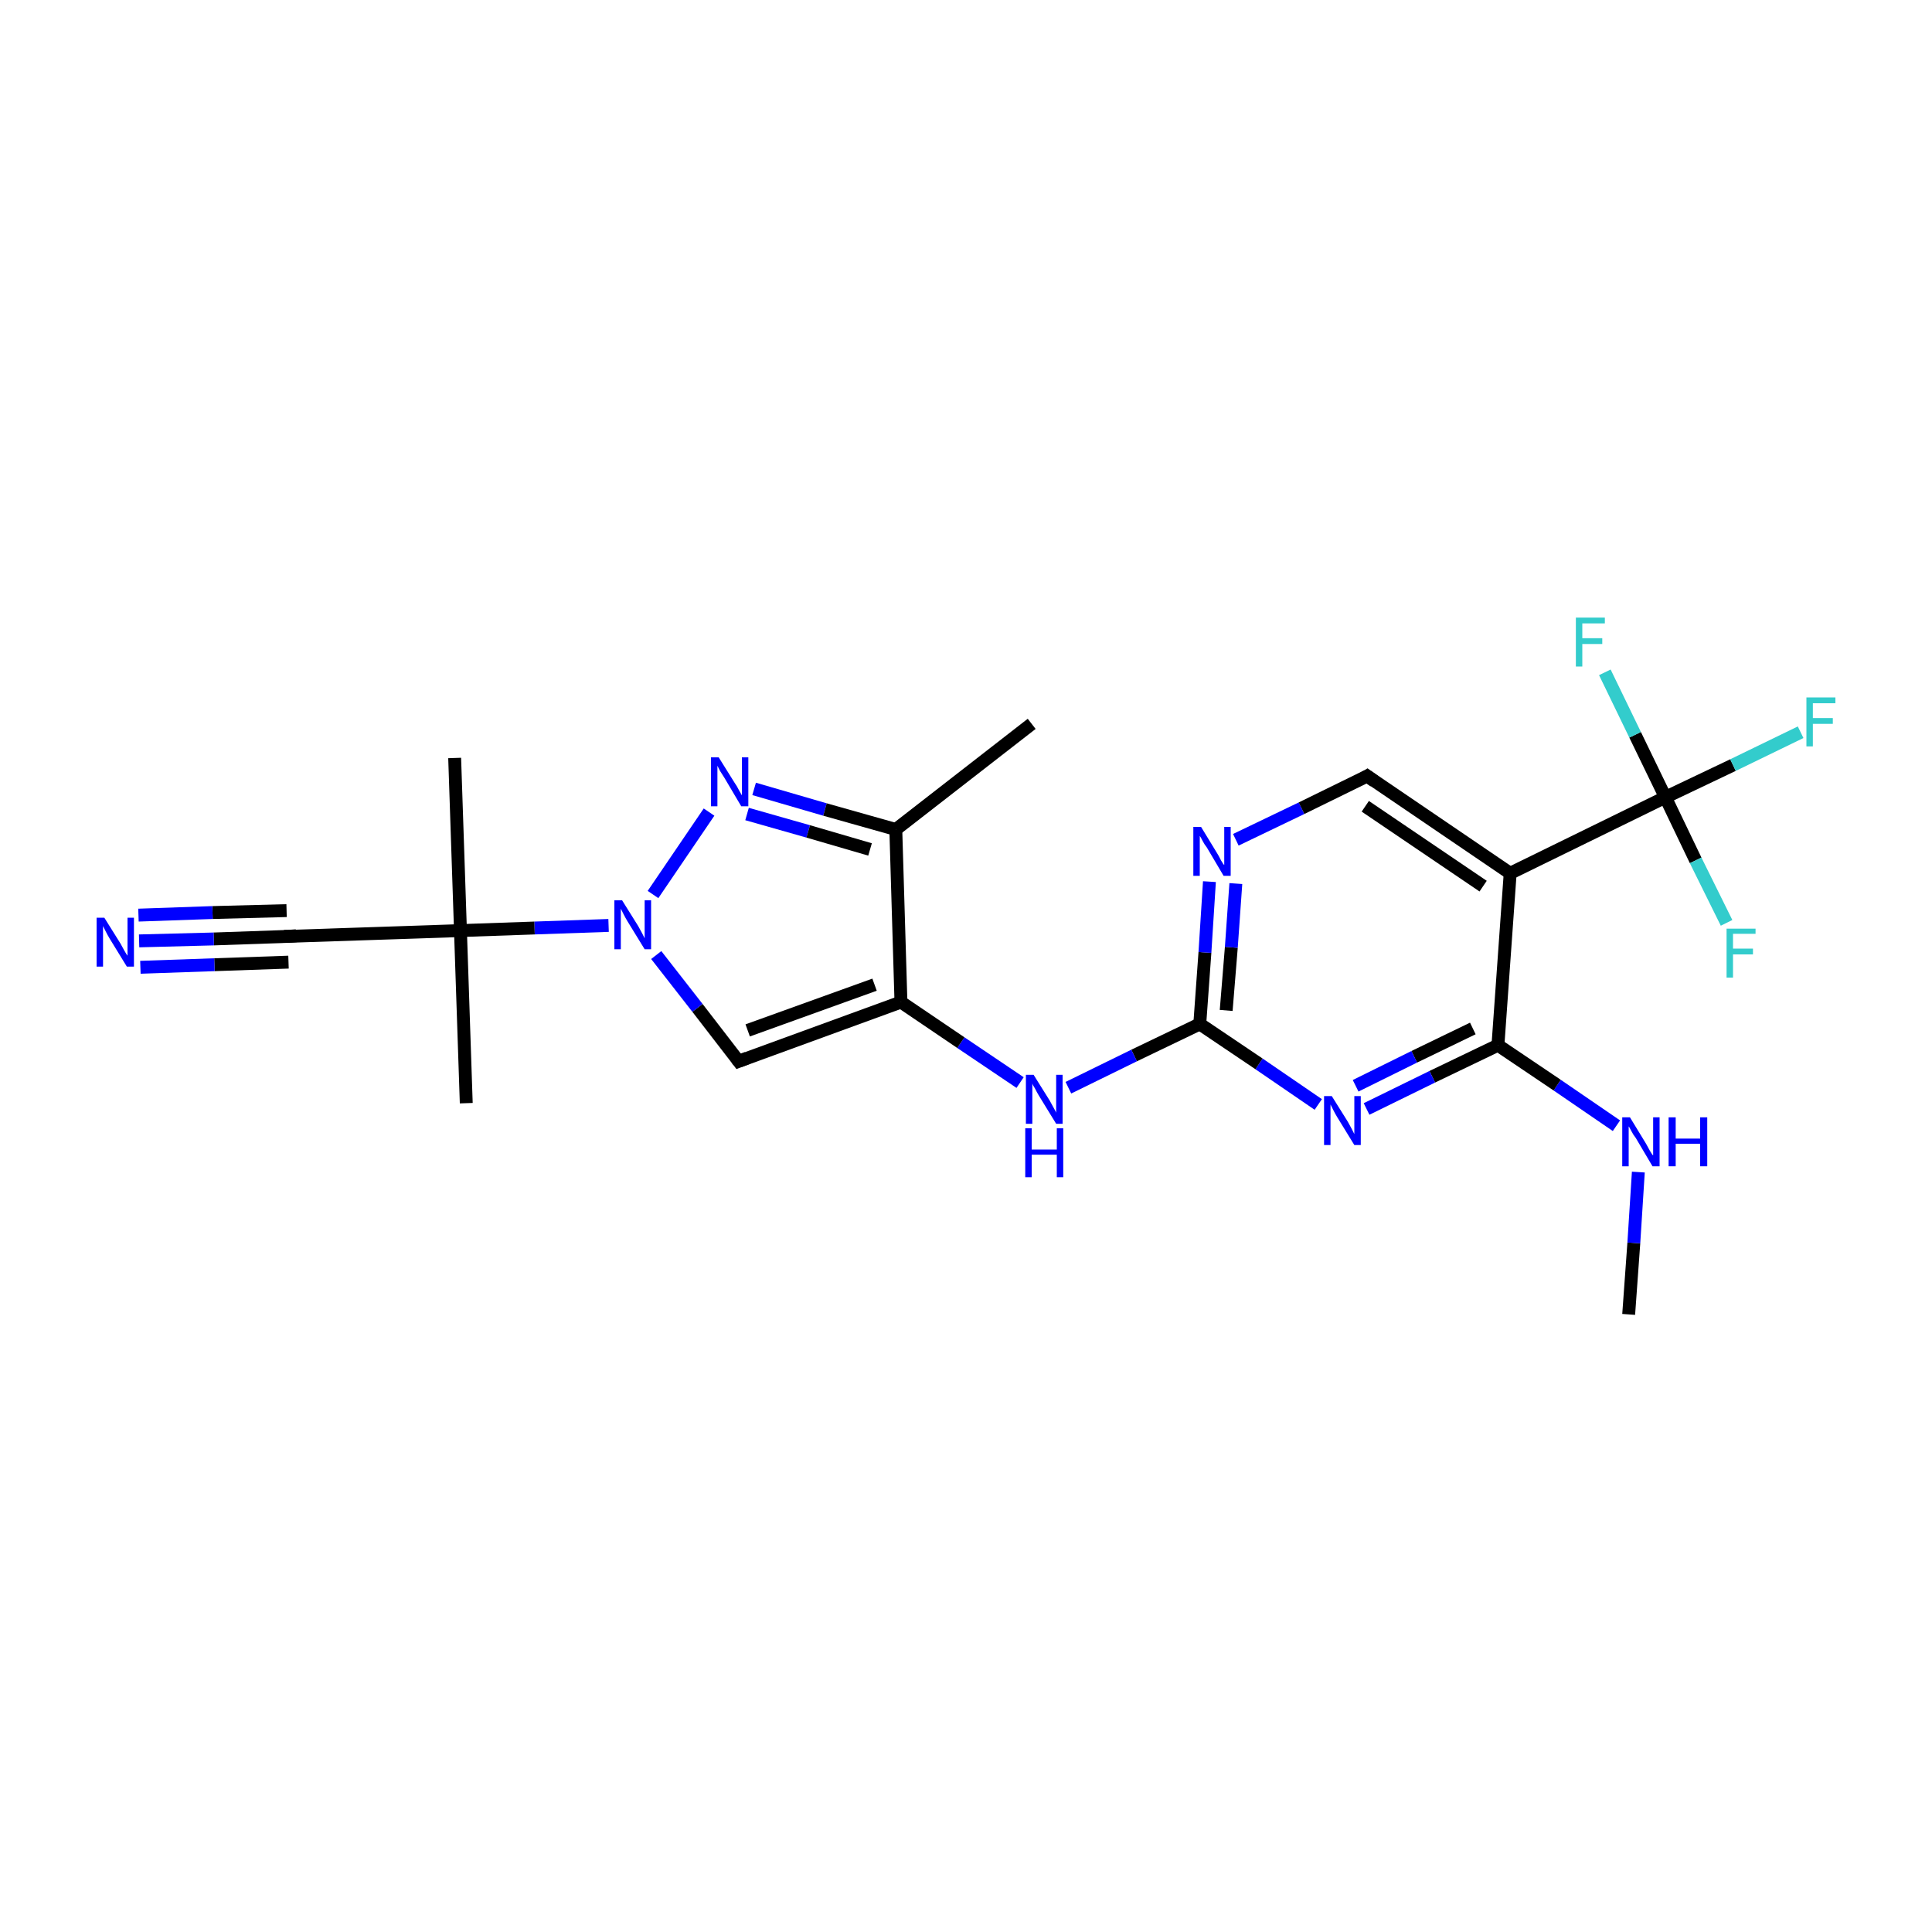 <?xml version='1.0' encoding='iso-8859-1'?>
<svg version='1.1' baseProfile='full'
              xmlns='http://www.w3.org/2000/svg'
                      xmlns:rdkit='http://www.rdkit.org/xml'
                      xmlns:xlink='http://www.w3.org/1999/xlink'
                  xml:space='preserve'
width='300px' height='300px' viewBox='0 0 300 300'>
<!-- END OF HEADER -->
<rect style='opacity:1.0;fill:#FFFFFF;stroke:none' width='300.0' height='300.0' x='0.0' y='0.0'> </rect>
<path class='bond-0 atom-0 atom-1' d='M 252.9,204.1 L 253.7,193.0' style='fill:none;fill-rule:evenodd;stroke:#000000;stroke-width:2.0px;stroke-linecap:butt;stroke-linejoin:miter;stroke-opacity:1' />
<path class='bond-0 atom-0 atom-1' d='M 253.7,193.0 L 254.4,182.0' style='fill:none;fill-rule:evenodd;stroke:#0000FF;stroke-width:2.0px;stroke-linecap:butt;stroke-linejoin:miter;stroke-opacity:1' />
<path class='bond-1 atom-1 atom-2' d='M 251.0,174.8 L 241.8,168.5' style='fill:none;fill-rule:evenodd;stroke:#0000FF;stroke-width:2.0px;stroke-linecap:butt;stroke-linejoin:miter;stroke-opacity:1' />
<path class='bond-1 atom-1 atom-2' d='M 241.8,168.5 L 232.6,162.3' style='fill:none;fill-rule:evenodd;stroke:#000000;stroke-width:2.0px;stroke-linecap:butt;stroke-linejoin:miter;stroke-opacity:1' />
<path class='bond-2 atom-2 atom-3' d='M 232.6,162.3 L 222.4,167.2' style='fill:none;fill-rule:evenodd;stroke:#000000;stroke-width:2.0px;stroke-linecap:butt;stroke-linejoin:miter;stroke-opacity:1' />
<path class='bond-2 atom-2 atom-3' d='M 222.4,167.2 L 212.2,172.2' style='fill:none;fill-rule:evenodd;stroke:#0000FF;stroke-width:2.0px;stroke-linecap:butt;stroke-linejoin:miter;stroke-opacity:1' />
<path class='bond-2 atom-2 atom-3' d='M 228.7,159.7 L 219.6,164.1' style='fill:none;fill-rule:evenodd;stroke:#000000;stroke-width:2.0px;stroke-linecap:butt;stroke-linejoin:miter;stroke-opacity:1' />
<path class='bond-2 atom-2 atom-3' d='M 219.6,164.1 L 210.5,168.6' style='fill:none;fill-rule:evenodd;stroke:#0000FF;stroke-width:2.0px;stroke-linecap:butt;stroke-linejoin:miter;stroke-opacity:1' />
<path class='bond-3 atom-3 atom-4' d='M 204.7,171.5 L 195.5,165.2' style='fill:none;fill-rule:evenodd;stroke:#0000FF;stroke-width:2.0px;stroke-linecap:butt;stroke-linejoin:miter;stroke-opacity:1' />
<path class='bond-3 atom-3 atom-4' d='M 195.5,165.2 L 186.3,159.0' style='fill:none;fill-rule:evenodd;stroke:#000000;stroke-width:2.0px;stroke-linecap:butt;stroke-linejoin:miter;stroke-opacity:1' />
<path class='bond-4 atom-4 atom-5' d='M 186.3,159.0 L 176.1,163.9' style='fill:none;fill-rule:evenodd;stroke:#000000;stroke-width:2.0px;stroke-linecap:butt;stroke-linejoin:miter;stroke-opacity:1' />
<path class='bond-4 atom-4 atom-5' d='M 176.1,163.9 L 165.9,168.9' style='fill:none;fill-rule:evenodd;stroke:#0000FF;stroke-width:2.0px;stroke-linecap:butt;stroke-linejoin:miter;stroke-opacity:1' />
<path class='bond-5 atom-5 atom-6' d='M 158.4,168.1 L 149.2,161.9' style='fill:none;fill-rule:evenodd;stroke:#0000FF;stroke-width:2.0px;stroke-linecap:butt;stroke-linejoin:miter;stroke-opacity:1' />
<path class='bond-5 atom-5 atom-6' d='M 149.2,161.9 L 139.9,155.6' style='fill:none;fill-rule:evenodd;stroke:#000000;stroke-width:2.0px;stroke-linecap:butt;stroke-linejoin:miter;stroke-opacity:1' />
<path class='bond-6 atom-6 atom-7' d='M 139.9,155.6 L 114.7,164.8' style='fill:none;fill-rule:evenodd;stroke:#000000;stroke-width:2.0px;stroke-linecap:butt;stroke-linejoin:miter;stroke-opacity:1' />
<path class='bond-6 atom-6 atom-7' d='M 135.8,152.9 L 116.1,160.0' style='fill:none;fill-rule:evenodd;stroke:#000000;stroke-width:2.0px;stroke-linecap:butt;stroke-linejoin:miter;stroke-opacity:1' />
<path class='bond-7 atom-7 atom-8' d='M 114.7,164.8 L 108.3,156.5' style='fill:none;fill-rule:evenodd;stroke:#000000;stroke-width:2.0px;stroke-linecap:butt;stroke-linejoin:miter;stroke-opacity:1' />
<path class='bond-7 atom-7 atom-8' d='M 108.3,156.5 L 101.9,148.3' style='fill:none;fill-rule:evenodd;stroke:#0000FF;stroke-width:2.0px;stroke-linecap:butt;stroke-linejoin:miter;stroke-opacity:1' />
<path class='bond-8 atom-8 atom-9' d='M 94.5,143.7 L 83.0,144.1' style='fill:none;fill-rule:evenodd;stroke:#0000FF;stroke-width:2.0px;stroke-linecap:butt;stroke-linejoin:miter;stroke-opacity:1' />
<path class='bond-8 atom-8 atom-9' d='M 83.0,144.1 L 71.5,144.5' style='fill:none;fill-rule:evenodd;stroke:#000000;stroke-width:2.0px;stroke-linecap:butt;stroke-linejoin:miter;stroke-opacity:1' />
<path class='bond-9 atom-9 atom-10' d='M 71.5,144.5 L 70.6,117.7' style='fill:none;fill-rule:evenodd;stroke:#000000;stroke-width:2.0px;stroke-linecap:butt;stroke-linejoin:miter;stroke-opacity:1' />
<path class='bond-10 atom-9 atom-11' d='M 71.5,144.5 L 72.4,171.3' style='fill:none;fill-rule:evenodd;stroke:#000000;stroke-width:2.0px;stroke-linecap:butt;stroke-linejoin:miter;stroke-opacity:1' />
<path class='bond-11 atom-9 atom-12' d='M 71.5,144.5 L 44.7,145.4' style='fill:none;fill-rule:evenodd;stroke:#000000;stroke-width:2.0px;stroke-linecap:butt;stroke-linejoin:miter;stroke-opacity:1' />
<path class='bond-12 atom-12 atom-13' d='M 44.7,145.4 L 33.2,145.8' style='fill:none;fill-rule:evenodd;stroke:#000000;stroke-width:2.0px;stroke-linecap:butt;stroke-linejoin:miter;stroke-opacity:1' />
<path class='bond-12 atom-12 atom-13' d='M 33.2,145.8 L 21.6,146.1' style='fill:none;fill-rule:evenodd;stroke:#0000FF;stroke-width:2.0px;stroke-linecap:butt;stroke-linejoin:miter;stroke-opacity:1' />
<path class='bond-12 atom-12 atom-13' d='M 44.8,149.4 L 33.3,149.8' style='fill:none;fill-rule:evenodd;stroke:#000000;stroke-width:2.0px;stroke-linecap:butt;stroke-linejoin:miter;stroke-opacity:1' />
<path class='bond-12 atom-12 atom-13' d='M 33.3,149.8 L 21.8,150.2' style='fill:none;fill-rule:evenodd;stroke:#0000FF;stroke-width:2.0px;stroke-linecap:butt;stroke-linejoin:miter;stroke-opacity:1' />
<path class='bond-12 atom-12 atom-13' d='M 44.5,141.4 L 33.0,141.7' style='fill:none;fill-rule:evenodd;stroke:#000000;stroke-width:2.0px;stroke-linecap:butt;stroke-linejoin:miter;stroke-opacity:1' />
<path class='bond-12 atom-12 atom-13' d='M 33.0,141.7 L 21.5,142.1' style='fill:none;fill-rule:evenodd;stroke:#0000FF;stroke-width:2.0px;stroke-linecap:butt;stroke-linejoin:miter;stroke-opacity:1' />
<path class='bond-13 atom-8 atom-14' d='M 101.4,138.9 L 110.1,126.1' style='fill:none;fill-rule:evenodd;stroke:#0000FF;stroke-width:2.0px;stroke-linecap:butt;stroke-linejoin:miter;stroke-opacity:1' />
<path class='bond-14 atom-14 atom-15' d='M 117.1,122.5 L 128.1,125.7' style='fill:none;fill-rule:evenodd;stroke:#0000FF;stroke-width:2.0px;stroke-linecap:butt;stroke-linejoin:miter;stroke-opacity:1' />
<path class='bond-14 atom-14 atom-15' d='M 128.1,125.7 L 139.1,128.8' style='fill:none;fill-rule:evenodd;stroke:#000000;stroke-width:2.0px;stroke-linecap:butt;stroke-linejoin:miter;stroke-opacity:1' />
<path class='bond-14 atom-14 atom-15' d='M 116.0,126.4 L 125.5,129.1' style='fill:none;fill-rule:evenodd;stroke:#0000FF;stroke-width:2.0px;stroke-linecap:butt;stroke-linejoin:miter;stroke-opacity:1' />
<path class='bond-14 atom-14 atom-15' d='M 125.5,129.1 L 135.1,131.9' style='fill:none;fill-rule:evenodd;stroke:#000000;stroke-width:2.0px;stroke-linecap:butt;stroke-linejoin:miter;stroke-opacity:1' />
<path class='bond-15 atom-15 atom-16' d='M 139.1,128.8 L 160.2,112.4' style='fill:none;fill-rule:evenodd;stroke:#000000;stroke-width:2.0px;stroke-linecap:butt;stroke-linejoin:miter;stroke-opacity:1' />
<path class='bond-16 atom-4 atom-17' d='M 186.3,159.0 L 187.1,147.9' style='fill:none;fill-rule:evenodd;stroke:#000000;stroke-width:2.0px;stroke-linecap:butt;stroke-linejoin:miter;stroke-opacity:1' />
<path class='bond-16 atom-4 atom-17' d='M 187.1,147.9 L 187.8,136.9' style='fill:none;fill-rule:evenodd;stroke:#0000FF;stroke-width:2.0px;stroke-linecap:butt;stroke-linejoin:miter;stroke-opacity:1' />
<path class='bond-16 atom-4 atom-17' d='M 190.4,156.9 L 191.2,147.1' style='fill:none;fill-rule:evenodd;stroke:#000000;stroke-width:2.0px;stroke-linecap:butt;stroke-linejoin:miter;stroke-opacity:1' />
<path class='bond-16 atom-4 atom-17' d='M 191.2,147.1 L 191.9,137.2' style='fill:none;fill-rule:evenodd;stroke:#0000FF;stroke-width:2.0px;stroke-linecap:butt;stroke-linejoin:miter;stroke-opacity:1' />
<path class='bond-17 atom-17 atom-18' d='M 191.9,130.4 L 202.1,125.5' style='fill:none;fill-rule:evenodd;stroke:#0000FF;stroke-width:2.0px;stroke-linecap:butt;stroke-linejoin:miter;stroke-opacity:1' />
<path class='bond-17 atom-17 atom-18' d='M 202.1,125.5 L 212.3,120.5' style='fill:none;fill-rule:evenodd;stroke:#000000;stroke-width:2.0px;stroke-linecap:butt;stroke-linejoin:miter;stroke-opacity:1' />
<path class='bond-18 atom-18 atom-19' d='M 212.3,120.5 L 234.5,135.6' style='fill:none;fill-rule:evenodd;stroke:#000000;stroke-width:2.0px;stroke-linecap:butt;stroke-linejoin:miter;stroke-opacity:1' />
<path class='bond-18 atom-18 atom-19' d='M 212.0,125.2 L 230.3,137.6' style='fill:none;fill-rule:evenodd;stroke:#000000;stroke-width:2.0px;stroke-linecap:butt;stroke-linejoin:miter;stroke-opacity:1' />
<path class='bond-19 atom-19 atom-20' d='M 234.5,135.6 L 258.6,123.8' style='fill:none;fill-rule:evenodd;stroke:#000000;stroke-width:2.0px;stroke-linecap:butt;stroke-linejoin:miter;stroke-opacity:1' />
<path class='bond-20 atom-20 atom-21' d='M 258.6,123.8 L 269.1,118.8' style='fill:none;fill-rule:evenodd;stroke:#000000;stroke-width:2.0px;stroke-linecap:butt;stroke-linejoin:miter;stroke-opacity:1' />
<path class='bond-20 atom-20 atom-21' d='M 269.1,118.8 L 279.6,113.7' style='fill:none;fill-rule:evenodd;stroke:#33CCCC;stroke-width:2.0px;stroke-linecap:butt;stroke-linejoin:miter;stroke-opacity:1' />
<path class='bond-21 atom-20 atom-22' d='M 258.6,123.8 L 263.3,133.6' style='fill:none;fill-rule:evenodd;stroke:#000000;stroke-width:2.0px;stroke-linecap:butt;stroke-linejoin:miter;stroke-opacity:1' />
<path class='bond-21 atom-20 atom-22' d='M 263.3,133.6 L 268.1,143.3' style='fill:none;fill-rule:evenodd;stroke:#33CCCC;stroke-width:2.0px;stroke-linecap:butt;stroke-linejoin:miter;stroke-opacity:1' />
<path class='bond-22 atom-20 atom-23' d='M 258.6,123.8 L 253.9,114.1' style='fill:none;fill-rule:evenodd;stroke:#000000;stroke-width:2.0px;stroke-linecap:butt;stroke-linejoin:miter;stroke-opacity:1' />
<path class='bond-22 atom-20 atom-23' d='M 253.9,114.1 L 249.2,104.4' style='fill:none;fill-rule:evenodd;stroke:#33CCCC;stroke-width:2.0px;stroke-linecap:butt;stroke-linejoin:miter;stroke-opacity:1' />
<path class='bond-23 atom-19 atom-2' d='M 234.5,135.6 L 232.6,162.3' style='fill:none;fill-rule:evenodd;stroke:#000000;stroke-width:2.0px;stroke-linecap:butt;stroke-linejoin:miter;stroke-opacity:1' />
<path class='bond-24 atom-15 atom-6' d='M 139.1,128.8 L 139.9,155.6' style='fill:none;fill-rule:evenodd;stroke:#000000;stroke-width:2.0px;stroke-linecap:butt;stroke-linejoin:miter;stroke-opacity:1' />
<path d='M 116.0,164.3 L 114.7,164.8 L 114.4,164.4' style='fill:none;stroke:#000000;stroke-width:2.0px;stroke-linecap:butt;stroke-linejoin:miter;stroke-miterlimit:10;stroke-opacity:1;' />
<path d='M 46.0,145.3 L 44.7,145.4 L 44.1,145.4' style='fill:none;stroke:#000000;stroke-width:2.0px;stroke-linecap:butt;stroke-linejoin:miter;stroke-miterlimit:10;stroke-opacity:1;' />
<path d='M 211.8,120.8 L 212.3,120.5 L 213.4,121.3' style='fill:none;stroke:#000000;stroke-width:2.0px;stroke-linecap:butt;stroke-linejoin:miter;stroke-miterlimit:10;stroke-opacity:1;' />
<path class='atom-1' d='M 253.1 173.5
L 255.6 177.6
Q 255.8 178.0, 256.2 178.7
Q 256.6 179.4, 256.7 179.4
L 256.7 173.5
L 257.7 173.5
L 257.7 181.1
L 256.6 181.1
L 254.0 176.7
Q 253.6 176.2, 253.3 175.6
Q 253.0 175.0, 252.9 174.9
L 252.9 181.1
L 251.9 181.1
L 251.9 173.5
L 253.1 173.5
' fill='#0000FF'/>
<path class='atom-1' d='M 259.1 173.5
L 260.2 173.5
L 260.2 176.8
L 264.0 176.8
L 264.0 173.5
L 265.1 173.5
L 265.1 181.1
L 264.0 181.1
L 264.0 177.6
L 260.2 177.6
L 260.2 181.1
L 259.1 181.1
L 259.1 173.5
' fill='#0000FF'/>
<path class='atom-3' d='M 206.8 170.2
L 209.3 174.2
Q 209.5 174.6, 209.9 175.3
Q 210.3 176.1, 210.3 176.1
L 210.3 170.2
L 211.3 170.2
L 211.3 177.8
L 210.3 177.8
L 207.6 173.4
Q 207.3 172.9, 207.0 172.3
Q 206.7 171.7, 206.6 171.5
L 206.6 177.8
L 205.6 177.8
L 205.6 170.2
L 206.8 170.2
' fill='#0000FF'/>
<path class='atom-5' d='M 160.5 166.9
L 163.0 170.9
Q 163.2 171.3, 163.6 172.0
Q 164.0 172.7, 164.0 172.8
L 164.0 166.9
L 165.0 166.9
L 165.0 174.5
L 164.0 174.5
L 161.3 170.1
Q 161.0 169.6, 160.7 169.0
Q 160.3 168.4, 160.3 168.2
L 160.3 174.5
L 159.3 174.5
L 159.3 166.9
L 160.5 166.9
' fill='#0000FF'/>
<path class='atom-5' d='M 159.2 175.2
L 160.2 175.2
L 160.2 178.5
L 164.1 178.5
L 164.1 175.2
L 165.1 175.2
L 165.1 182.8
L 164.1 182.8
L 164.1 179.3
L 160.2 179.3
L 160.2 182.8
L 159.2 182.8
L 159.2 175.2
' fill='#0000FF'/>
<path class='atom-8' d='M 96.6 139.8
L 99.1 143.8
Q 99.3 144.2, 99.7 144.9
Q 100.1 145.7, 100.1 145.7
L 100.1 139.8
L 101.1 139.8
L 101.1 147.4
L 100.1 147.4
L 97.4 143.0
Q 97.1 142.5, 96.8 141.9
Q 96.5 141.3, 96.4 141.1
L 96.4 147.4
L 95.4 147.4
L 95.4 139.8
L 96.6 139.8
' fill='#0000FF'/>
<path class='atom-13' d='M 16.2 142.5
L 18.7 146.5
Q 18.9 146.9, 19.3 147.6
Q 19.7 148.3, 19.8 148.4
L 19.8 142.5
L 20.8 142.5
L 20.8 150.1
L 19.7 150.1
L 17.0 145.7
Q 16.7 145.2, 16.4 144.6
Q 16.1 144.0, 16.0 143.8
L 16.0 150.1
L 15.0 150.1
L 15.0 142.5
L 16.2 142.5
' fill='#0000FF'/>
<path class='atom-14' d='M 111.6 117.6
L 114.1 121.6
Q 114.4 122.0, 114.8 122.8
Q 115.2 123.5, 115.2 123.5
L 115.2 117.6
L 116.2 117.6
L 116.2 125.2
L 115.1 125.2
L 112.5 120.8
Q 112.2 120.3, 111.8 119.7
Q 111.5 119.1, 111.4 118.9
L 111.4 125.2
L 110.4 125.2
L 110.4 117.6
L 111.6 117.6
' fill='#0000FF'/>
<path class='atom-17' d='M 186.5 128.4
L 189.0 132.5
Q 189.2 132.8, 189.6 133.6
Q 190.0 134.3, 190.1 134.3
L 190.1 128.4
L 191.1 128.4
L 191.1 136.0
L 190.0 136.0
L 187.4 131.6
Q 187.0 131.1, 186.7 130.5
Q 186.4 129.9, 186.3 129.8
L 186.3 136.0
L 185.3 136.0
L 185.3 128.4
L 186.5 128.4
' fill='#0000FF'/>
<path class='atom-21' d='M 280.5 108.3
L 285.0 108.3
L 285.0 109.2
L 281.5 109.2
L 281.5 111.5
L 284.6 111.5
L 284.6 112.4
L 281.5 112.4
L 281.5 115.9
L 280.5 115.9
L 280.5 108.3
' fill='#33CCCC'/>
<path class='atom-22' d='M 268.1 144.2
L 272.6 144.2
L 272.6 145.0
L 269.1 145.0
L 269.1 147.3
L 272.2 147.3
L 272.2 148.2
L 269.1 148.2
L 269.1 151.8
L 268.1 151.8
L 268.1 144.2
' fill='#33CCCC'/>
<path class='atom-23' d='M 244.7 95.9
L 249.2 95.9
L 249.2 96.8
L 245.7 96.8
L 245.7 99.1
L 248.8 99.1
L 248.8 100.0
L 245.7 100.0
L 245.7 103.5
L 244.7 103.5
L 244.7 95.9
' fill='#33CCCC'/>
</svg>
